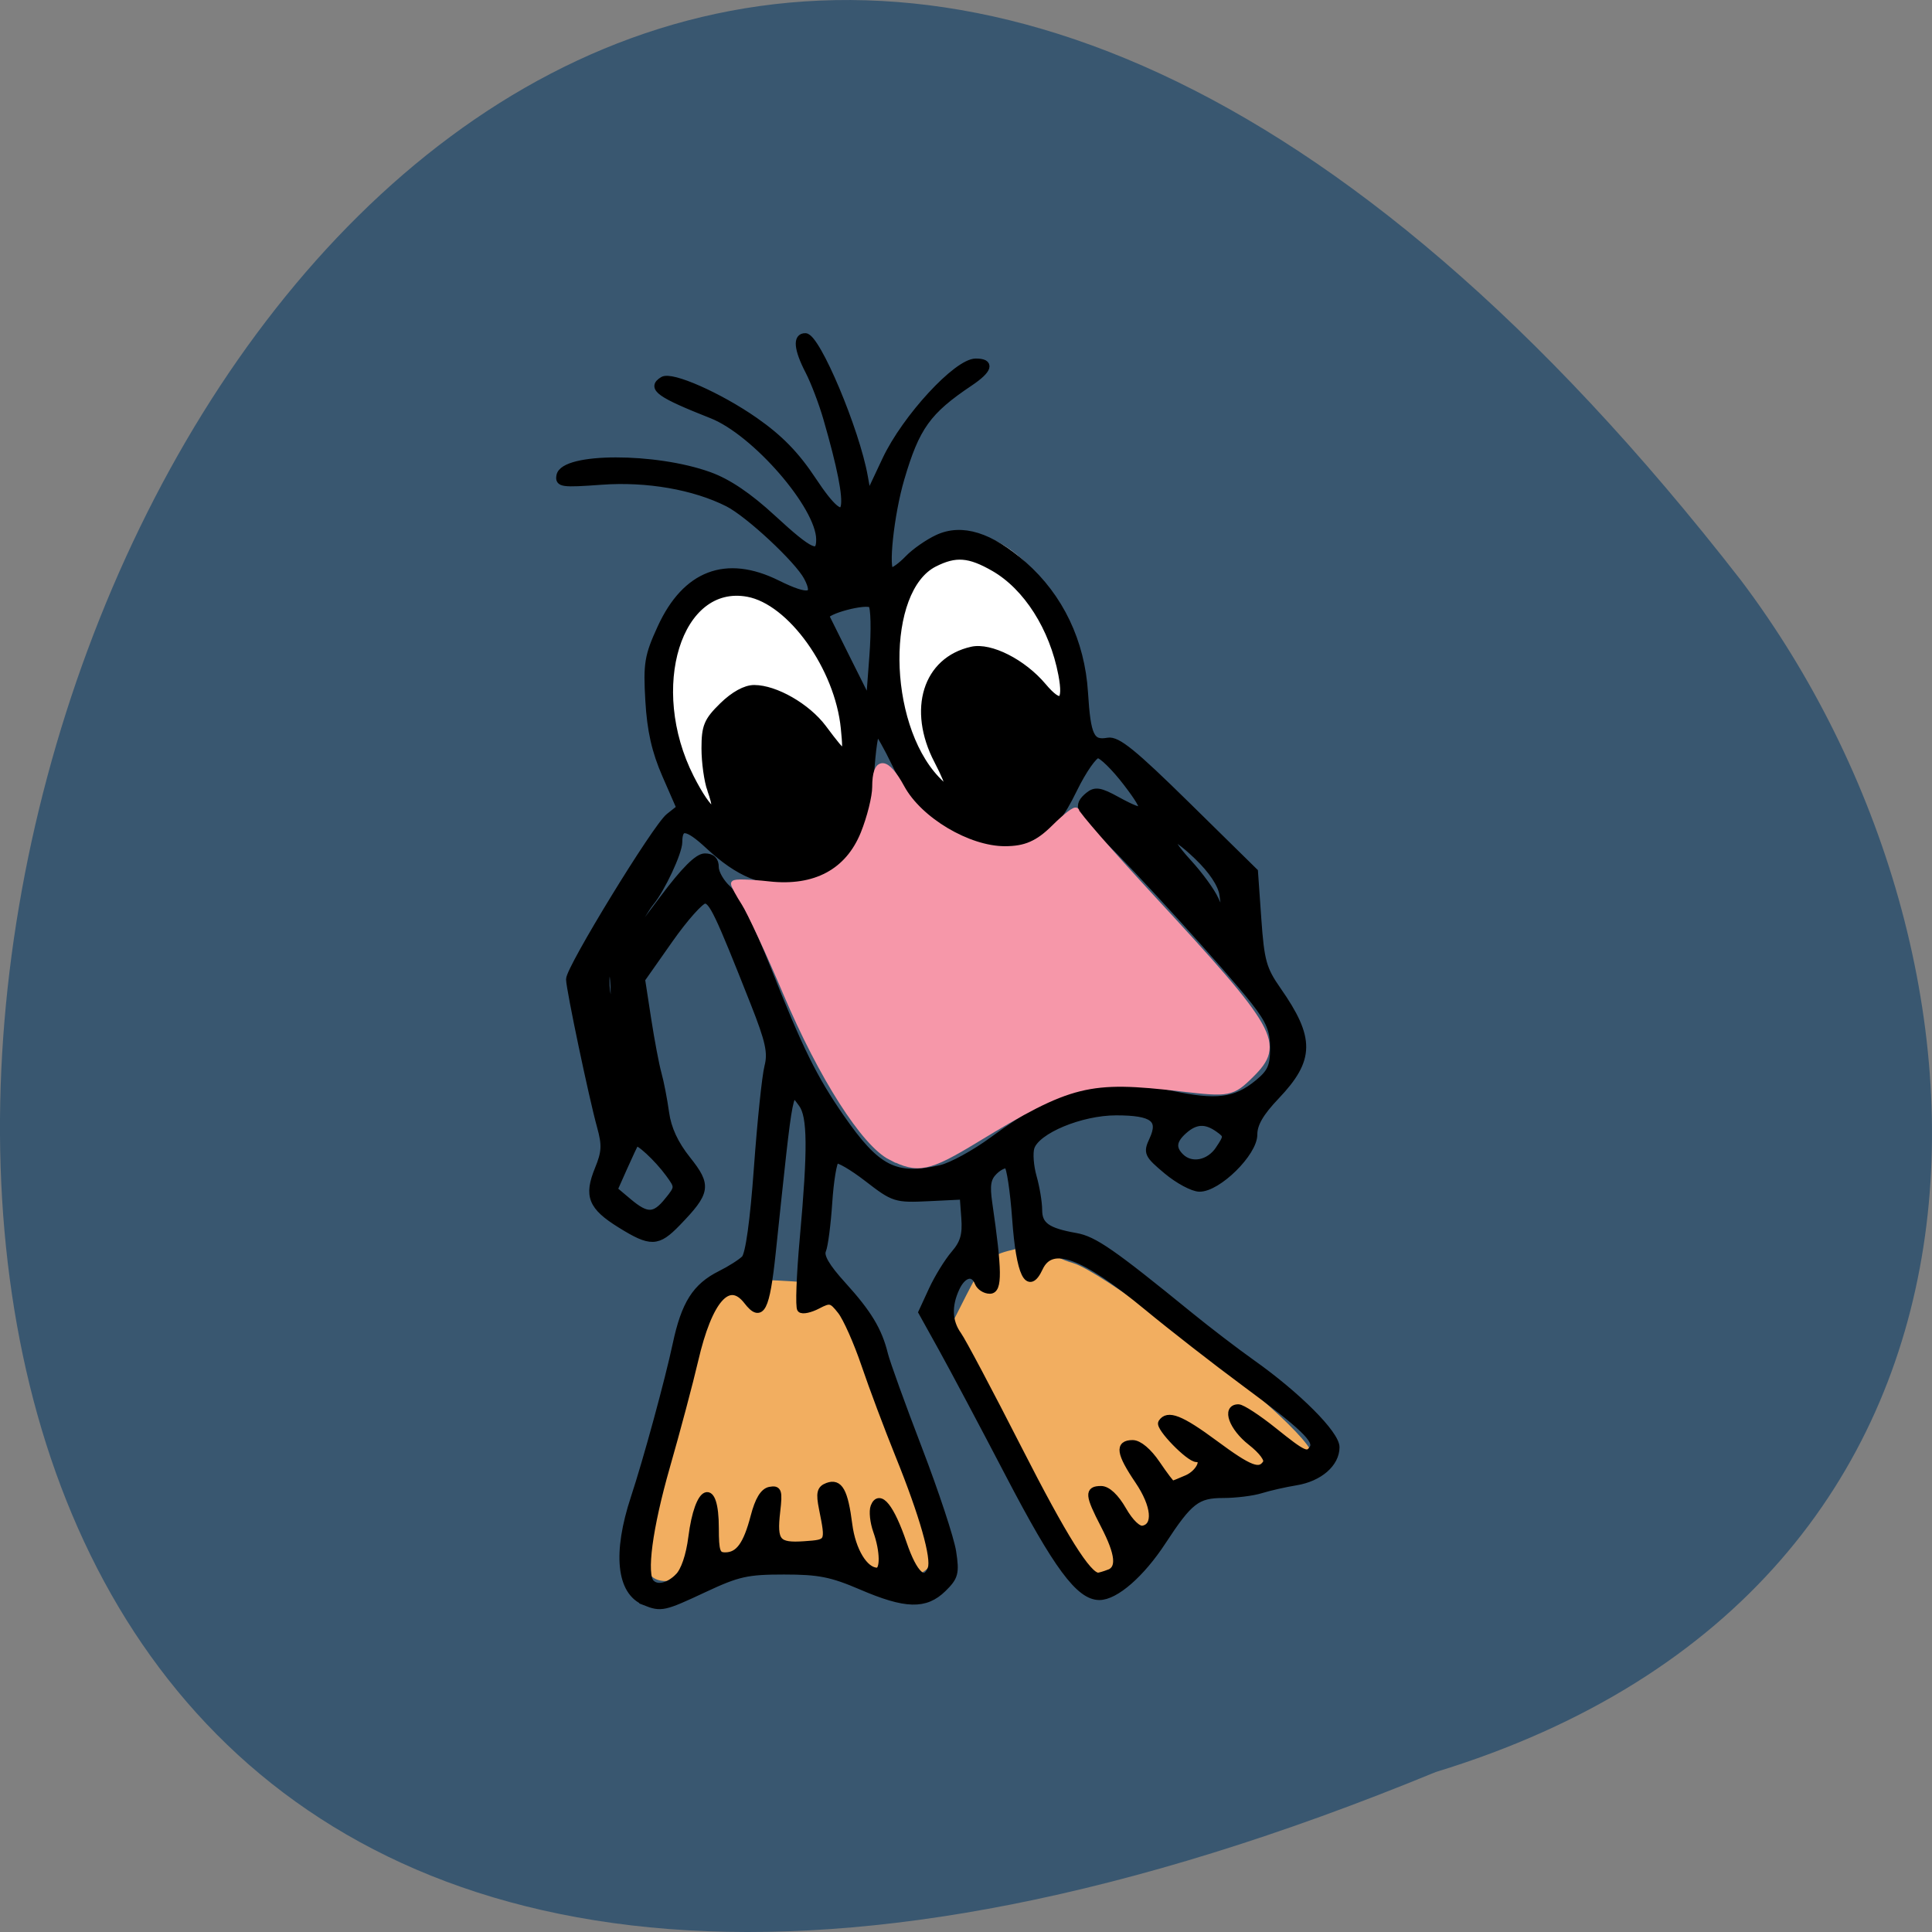 <svg xmlns="http://www.w3.org/2000/svg" viewBox="0 0 256 256" xmlns:xlink="http://www.w3.org/1999/xlink"><rect x="0" y="0" width="256" height="256" fill="#808080" stroke="none"/><path d="m -1583.78 1962.12 c -329.42 135.66 -174.65 -434.9 40.478 -157.85 37.47 49.706 40.36 133.17 -40.478 157.85 z" fill="#395770" transform="translate(1774.03 -1727.32)" color="#000"/><path transform="matrix(0.99 -0.265 0.254 1.03 3.61 17.967)" d="m 103.09 115.17 a 11.979 18.407 0 1 1 0.051 0 v -18.407 z" fill="#fff" stroke="#fff" stroke-width="0.866" id="0"/><use transform="matrix(1.023 0 0 0.985 -32.479 8.1)" xlink:href="#0"/><g transform="matrix(0.908 0 0 0.9 176.87 67.06)"><g fill="#f2ae60" stroke="#f2ae60"><path d="m -35.547 157.55 c -2.501 -1.721 -4.454 -4.885 -13.282 -21.512 l -7.455 -14.04 l 2.793 -5.566 c 2.394 -4.77 3.226 -5.685 5.82 -6.393 3.843 -1.049 6.03 -1.059 6.03 -0.027 0 0.445 1.509 1.253 3.353 1.796 3.762 1.108 21.657 14.457 29.913 22.315 3.75 3.569 5.228 5.547 4.857 6.497 -0.584 1.494 -6.325 3.545 -12.392 4.426 -5.139 0.746 -6.922 1.981 -10.273 7.111 -3.561 5.453 -6.672 7.245 -9.362 5.393 z" stroke-width="0.736"/><path d="m -100.89 155.08 c -1.335 -2.998 -0.782 -5.634 6.824 -32.553 0.476 -1.685 2.174 -4.275 3.774 -5.754 2.797 -2.588 3.143 -2.678 9.099 -2.373 5.948 0.304 6.319 0.452 9.44 3.752 2.525 2.67 4.411 6.527 8.466 17.313 6.083 16.182 6.468 18.673 3.24 20.972 -2.252 1.604 -2.323 1.6 -9.224 -0.514 -8.858 -2.713 -14.361 -2.72 -21.427 -0.026 -7.388 2.817 -8.618 2.718 -10.193 -0.818 z" stroke-width="0.753"/></g><path d="m -100.68 161.34 c -3.647 -1.46 -4.228 -7.174 -1.559 -15.334 1.822 -5.57 4.983 -17.263 6.11 -22.603 1.258 -5.96 2.857 -8.505 6.495 -10.335 1.403 -0.706 2.983 -1.72 3.511 -2.253 0.609 -0.616 1.284 -5.497 1.848 -13.364 0.489 -6.817 1.18 -13.532 1.536 -14.922 0.53 -2.069 0.159 -3.774 -2.04 -9.389 -5.214 -13.312 -6.073 -15.12 -7.16 -15.12 -0.601 0 -2.921 2.624 -5.154 5.831 l -4.061 5.831 l 0.887 5.812 c 0.488 3.196 1.169 6.826 1.515 8.07 0.345 1.239 0.842 3.823 1.104 5.742 0.323 2.364 1.343 4.585 3.164 6.892 3.041 3.851 2.894 4.784 -1.474 9.338 -2.876 2.998 -3.853 3.03 -8.293 0.249 -4.219 -2.641 -4.843 -4.212 -3.24 -8.166 1.015 -2.504 1.068 -3.551 0.319 -6.276 -1.174 -4.271 -4.496 -20.223 -4.513 -21.674 -0.019 -1.601 12.604 -22.415 14.524 -23.949 l 1.596 -1.276 l -2.1 -4.852 c -1.517 -3.504 -2.197 -6.544 -2.45 -10.945 -0.314 -5.463 -0.132 -6.574 1.761 -10.736 3.63 -7.981 9.528 -10.242 16.988 -6.512 4.584 2.292 5.911 2.01 4.368 -0.937 -1.339 -2.555 -8.549 -9.333 -11.567 -10.872 -4.916 -2.509 -11.829 -3.721 -18.439 -3.234 -5.769 0.426 -6.314 0.35 -6.081 -0.848 0.564 -2.889 13.946 -2.907 21.816 -0.029 2.745 1 5.747 3.05 9.227 6.29 5.539 5.156 6.886 5.767 6.859 3.112 -0.048 -4.887 -9.411 -15.766 -15.733 -18.282 -7.645 -3.043 -9 -4.02 -7.134 -5.162 1.265 -0.771 8.245 2.343 13.425 5.991 3.635 2.56 5.999 5.01 8.474 8.787 5.394 8.229 6.079 5.071 1.989 -9.174 -0.652 -2.272 -1.83 -5.385 -2.618 -6.918 -1.658 -3.227 -1.835 -5.108 -0.48 -5.082 1.669 0.032 7.409 13.777 8.618 20.639 l 0.529 3 l 2.571 -5.514 c 2.873 -6.162 10.393 -14.392 13.151 -14.392 2.284 0 1.95 1.152 -0.891 3.074 -6.161 4.17 -7.804 6.482 -10.03 14.12 -1.524 5.23 -2.409 13.608 -1.438 13.608 0.403 0 1.52 -0.826 2.481 -1.836 0.961 -1.01 2.902 -2.376 4.313 -3.037 3.54 -1.658 7.695 -0.352 12.528 3.936 5.311 4.712 8.447 11.328 8.91 18.799 0.402 6.483 0.936 7.605 3.41 7.158 1.36 -0.245 3.713 1.68 11.553 9.456 l 9.845 9.764 l 0.487 6.987 c 0.431 6.182 0.763 7.384 2.878 10.438 4.952 7.147 4.909 10.206 -0.221 15.642 -2.305 2.442 -3.247 4.084 -3.242 5.65 0.009 2.707 -5.267 7.949 -7.956 7.905 -0.958 -0.016 -3.095 -1.17 -4.748 -2.566 -2.816 -2.378 -2.947 -2.666 -2.071 -4.563 1.418 -3.072 0.075 -4.11 -5.318 -4.11 -5.156 0 -11.623 2.715 -12.428 5.217 -0.264 0.821 -0.12 2.771 0.32 4.335 0.44 1.563 0.802 3.76 0.804 4.882 0.004 2.26 1.234 3.142 5.416 3.885 2.649 0.471 5.304 2.328 16.568 11.586 2.669 2.194 6.779 5.366 9.134 7.05 6.633 4.741 12.275 10.444 12.275 12.409 0 2.412 -2.453 4.553 -5.857 5.112 -1.593 0.261 -3.89 0.787 -5.104 1.169 -1.214 0.381 -3.697 0.693 -5.519 0.693 -3.804 0 -4.935 0.884 -8.842 6.91 -3.11 4.797 -6.879 8.113 -9.223 8.113 -2.934 0 -6.214 -4.472 -13.223 -18.03 -3.738 -7.23 -8.122 -15.554 -9.741 -18.498 l -2.944 -5.352 l 1.49 -3.263 c 0.82 -1.795 2.281 -4.191 3.248 -5.325 1.359 -1.594 1.704 -2.793 1.522 -5.281 l -0.235 -3.219 l -4.998 0.244 c -4.858 0.237 -5.109 0.157 -8.964 -2.849 -2.181 -1.701 -4.255 -2.917 -4.608 -2.701 -0.354 0.216 -0.816 3.02 -1.027 6.23 -0.211 3.211 -0.62 6.393 -0.91 7.07 -0.364 0.852 0.544 2.424 2.934 5.078 3.737 4.152 5.251 6.684 6.108 10.213 0.301 1.239 2.543 7.502 4.983 13.916 2.44 6.415 4.675 13.239 4.968 15.166 0.475 3.126 0.322 3.711 -1.416 5.426 -2.585 2.551 -5.443 2.471 -11.913 -0.331 -4.36 -1.888 -6.19 -2.253 -11.293 -2.253 -5.394 0 -6.726 0.301 -11.65 2.629 -5.911 2.795 -6.272 2.875 -8.661 1.919 z m 4.861 -3.698 c 0.877 -0.866 1.634 -3.096 1.976 -5.821 0.932 -7.431 3.452 -8.43 3.452 -1.369 0 3.497 0.206 4.087 1.429 4.087 1.972 0 3.123 -1.583 4.212 -5.796 0.628 -2.43 1.378 -3.677 2.319 -3.856 1.224 -0.233 1.344 0.141 1 3.121 -0.514 4.504 0.04 5.172 4.053 4.889 3.607 -0.255 3.601 -0.244 2.599 -5.299 -0.453 -2.282 -0.313 -2.901 0.745 -3.302 1.734 -0.657 2.497 0.722 3.12 5.64 0.485 3.828 2.303 6.856 4.118 6.856 1.01 0 0.968 -2.946 -0.078 -5.907 -0.461 -1.306 -0.629 -2.916 -0.372 -3.577 0.791 -2.035 2.488 0.112 4.275 5.409 1.56 4.625 3.138 6.076 4.052 3.726 0.6 -1.543 -1.195 -7.911 -4.688 -16.628 -1.639 -4.09 -3.891 -10.141 -5 -13.446 -1.114 -3.305 -2.673 -6.842 -3.466 -7.86 -1.327 -1.704 -1.597 -1.769 -3.407 -0.813 -1.081 0.571 -2.196 0.811 -2.477 0.534 -0.281 -0.277 -0.11 -4.982 0.381 -10.455 1.178 -13.144 1.131 -17.975 -0.19 -19.758 -1.867 -2.519 -1.663 -3.548 -4.314 21.827 -0.885 8.473 -1.618 9.905 -3.684 7.207 -2.704 -3.531 -5.571 -0.251 -7.636 8.735 -0.739 3.213 -2.589 10.233 -4.113 15.6 -2.567 9.04 -3.479 15.958 -2.262 17.16 0.907 0.895 2.507 0.531 3.96 -0.903 z m 62.838 -0.555 c 1.708 -0.647 1.496 -2.781 -0.699 -7.06 -2.29 -4.459 -2.355 -5.258 -0.429 -5.258 0.929 0 2.112 1.121 3.2 3.03 1.043 1.831 2.192 2.943 2.903 2.809 2.063 -0.387 1.772 -3.481 -0.67 -7.118 -2.719 -4.051 -2.935 -5.482 -0.828 -5.482 0.92 0 2.3 1.175 3.527 3 1.108 1.653 2.125 3 2.259 3 0.134 0 1.116 -0.392 2.182 -0.872 1.76 -0.791 2.749 -2.879 1.368 -2.888 -1.106 -0.007 -5.54 -4.613 -5.107 -5.305 0.872 -1.392 2.789 -0.634 7.728 3.055 5.162 3.856 6.59 4.402 7.541 2.883 0.325 -0.52 -0.58 -1.765 -2.239 -3.077 -2.707 -2.143 -3.761 -5.064 -1.828 -5.064 0.526 0 2.836 1.521 5.133 3.38 4.451 3.603 4.957 3.83 5.739 2.582 0.732 -1.168 -1.406 -3.232 -9.925 -9.582 -4.187 -3.121 -10.596 -8.158 -14.243 -11.194 -9.362 -7.793 -14 -9.494 -15.722 -5.766 -1.648 3.57 -2.903 0.977 -3.492 -7.217 -0.296 -4.12 -0.826 -7.667 -1.178 -7.882 -0.352 -0.214 -1.219 0.182 -1.927 0.881 -1.01 0.993 -1.18 2.02 -0.794 4.702 1.433 9.949 1.464 12.82 0.142 12.82 -0.702 0 -1.473 -0.507 -1.714 -1.127 -0.67 -1.723 -2.214 -1.344 -3.198 0.787 -1.205 2.61 -1.109 4.947 0.285 6.911 0.643 0.906 4.613 8.464 8.823 16.795 6.561 12.984 10.11 18.699 11.605 18.699 0.194 0 0.895 -0.205 1.557 -0.456 z m -64.33 -54.841 c 1.54 -1.932 1.542 -1.999 0.137 -3.944 -1.663 -2.302 -4.546 -4.987 -4.874 -4.54 -0.124 0.17 -0.879 1.787 -1.676 3.593 l -1.449 3.285 l 2.103 1.785 c 2.691 2.284 3.822 2.249 5.758 -0.18 z m 39.81 -4.727 c 1.554 -0.356 4.974 -2.242 7.601 -4.19 10.121 -7.507 15.828 -9 25.909 -6.79 6.672 1.465 9.507 1.107 12.782 -1.612 1.871 -1.554 2.265 -2.447 2.265 -5.137 0 -2.593 -0.569 -3.991 -2.793 -6.867 -3.684 -4.762 -17.444 -20.03 -21.872 -24.265 -3.774 -3.611 -4.144 -4.578 -2.324 -6.068 0.973 -0.797 1.679 -0.683 4.1 0.659 4.525 2.51 4.836 1.969 1.442 -2.509 -1.722 -2.272 -3.604 -4.131 -4.182 -4.131 -0.578 0 -2.156 2.279 -3.506 5.064 -1.929 3.979 -3.108 5.425 -5.5 6.748 -3.87 2.141 -5.928 2.125 -10.657 -0.081 -4.746 -2.214 -7.285 -4.882 -9.927 -10.43 -1.135 -2.383 -2.316 -4.487 -2.624 -4.675 -0.308 -0.188 -0.735 2.665 -0.947 6.34 -0.569 9.856 -4.209 14.977 -11.11 15.632 -4.504 0.427 -8.153 -1.086 -12.533 -5.198 -3.142 -2.95 -4.346 -3.103 -4.346 -0.555 0 1.533 -2.51 6.945 -4.147 8.94 -0.508 0.62 -1.851 2.817 -2.983 4.883 -1.133 2.066 -1.517 3.034 -0.854 2.151 0.663 -0.883 3.24 -4.347 5.729 -7.699 3.061 -4.123 5.02 -6.094 6.05 -6.094 1.035 0 1.53 0.498 1.53 1.538 0 0.846 0.822 2.283 1.828 3.192 1.077 0.975 3.46 5.816 5.804 11.795 4.63 11.805 6.718 16.07 10.701 21.87 5.244 7.632 7.927 9.01 14.559 7.492 z m 40.577 -2.822 c 1.271 -1.914 1.268 -2.048 -0.058 -3 -1.85 -1.335 -3.349 -1.263 -5.03 0.242 -1.617 1.444 -1.76 2.6 -0.479 3.865 1.558 1.537 4.159 1.023 5.57 -1.102 z m -86.67 -12.457 c -0.211 -0.516 -0.384 -0.094 -0.384 0.939 0 1.033 0.173 1.455 0.384 0.939 0.211 -0.516 0.211 -1.361 0 -1.878 z m -1.59 -11.01 c -0.031 -2.026 -0.313 -3.527 -0.627 -3.336 -0.683 0.416 -0.727 2.988 -0.091 5.329 0.665 2.448 0.78 2.128 0.718 -1.993 z m 88.84 -14.07 c -0.23 -1.489 -1.592 -3.545 -3.7 -5.587 -4.233 -4.1 -5.239 -3.38 -1.31 0.938 1.626 1.787 3.383 4.223 3.904 5.412 1.163 2.656 1.59 2.362 1.107 -0.763 z m -74.73 -15.37 c -0.467 -1.322 -0.849 -4.077 -0.849 -6.123 0 -3.228 0.342 -4.056 2.588 -6.273 1.636 -1.615 3.327 -2.554 4.598 -2.554 3.086 0 7.722 2.683 10.05 5.815 3.432 4.625 3.544 4.627 3.097 0.049 -0.872 -8.931 -7.785 -18.686 -14.07 -19.849 -10.162 -1.881 -15.01 13.881 -8.35 27.13 2.686 5.34 4.602 6.517 2.937 1.804 z m 33.08 -4.334 c -3.862 -7.52 -1.623 -14.763 5.03 -16.26 2.706 -0.609 7.452 1.823 10.368 5.314 2.592 3.103 3.543 2.506 2.747 -1.723 -1.291 -6.859 -5.099 -12.898 -9.885 -15.673 -3.612 -2.095 -5.611 -2.247 -8.712 -0.665 -7.563 3.859 -7.414 23.476 0.241 31.721 2.332 2.512 2.408 1.555 0.216 -2.714 z m -9.598 -22.95 c -0.727 -0.735 -7.03 0.956 -6.649 1.785 0.116 0.256 1.581 3.227 3.256 6.604 l 3.045 6.139 l 0.516 -6.918 c 0.288 -3.86 0.214 -7.224 -0.167 -7.609 z" stroke="#000"/><path d="m 119.63 155.48 c -3.866 -1.975 -10.09 -11.814 -15.259 -24.12 -2.506 -5.966 -5.243 -11.929 -6.083 -13.25 -0.84 -1.321 -1.527 -2.604 -1.527 -2.85 0 -0.246 2.27 -0.191 5.04 0.121 6.777 0.764 11.616 -1.852 13.877 -7.502 0.93 -2.323 1.69 -5.406 1.69 -6.85 0 -4.105 1.556 -4.062 3.799 0.104 2.574 4.78 9.716 9.07 15.09 9.07 3.037 0 4.853 -0.797 7.227 -3.171 1.744 -1.744 3.176 -2.842 3.182 -2.441 0.006 0.402 4.928 6.1 10.937 12.662 18.1 19.767 19.1 21.573 14.541 26.13 -2.72 2.72 -3.177 2.81 -10.1 1.993 -13.575 -1.602 -16.203 -0.944 -29.968 7.508 -7.01 4.302 -8.487 4.609 -12.449 2.585 z" transform="translate(-184.41 -59.661)" fill="#f697a9" stroke="#f697a9" stroke-width="0.939"/></g></svg>
